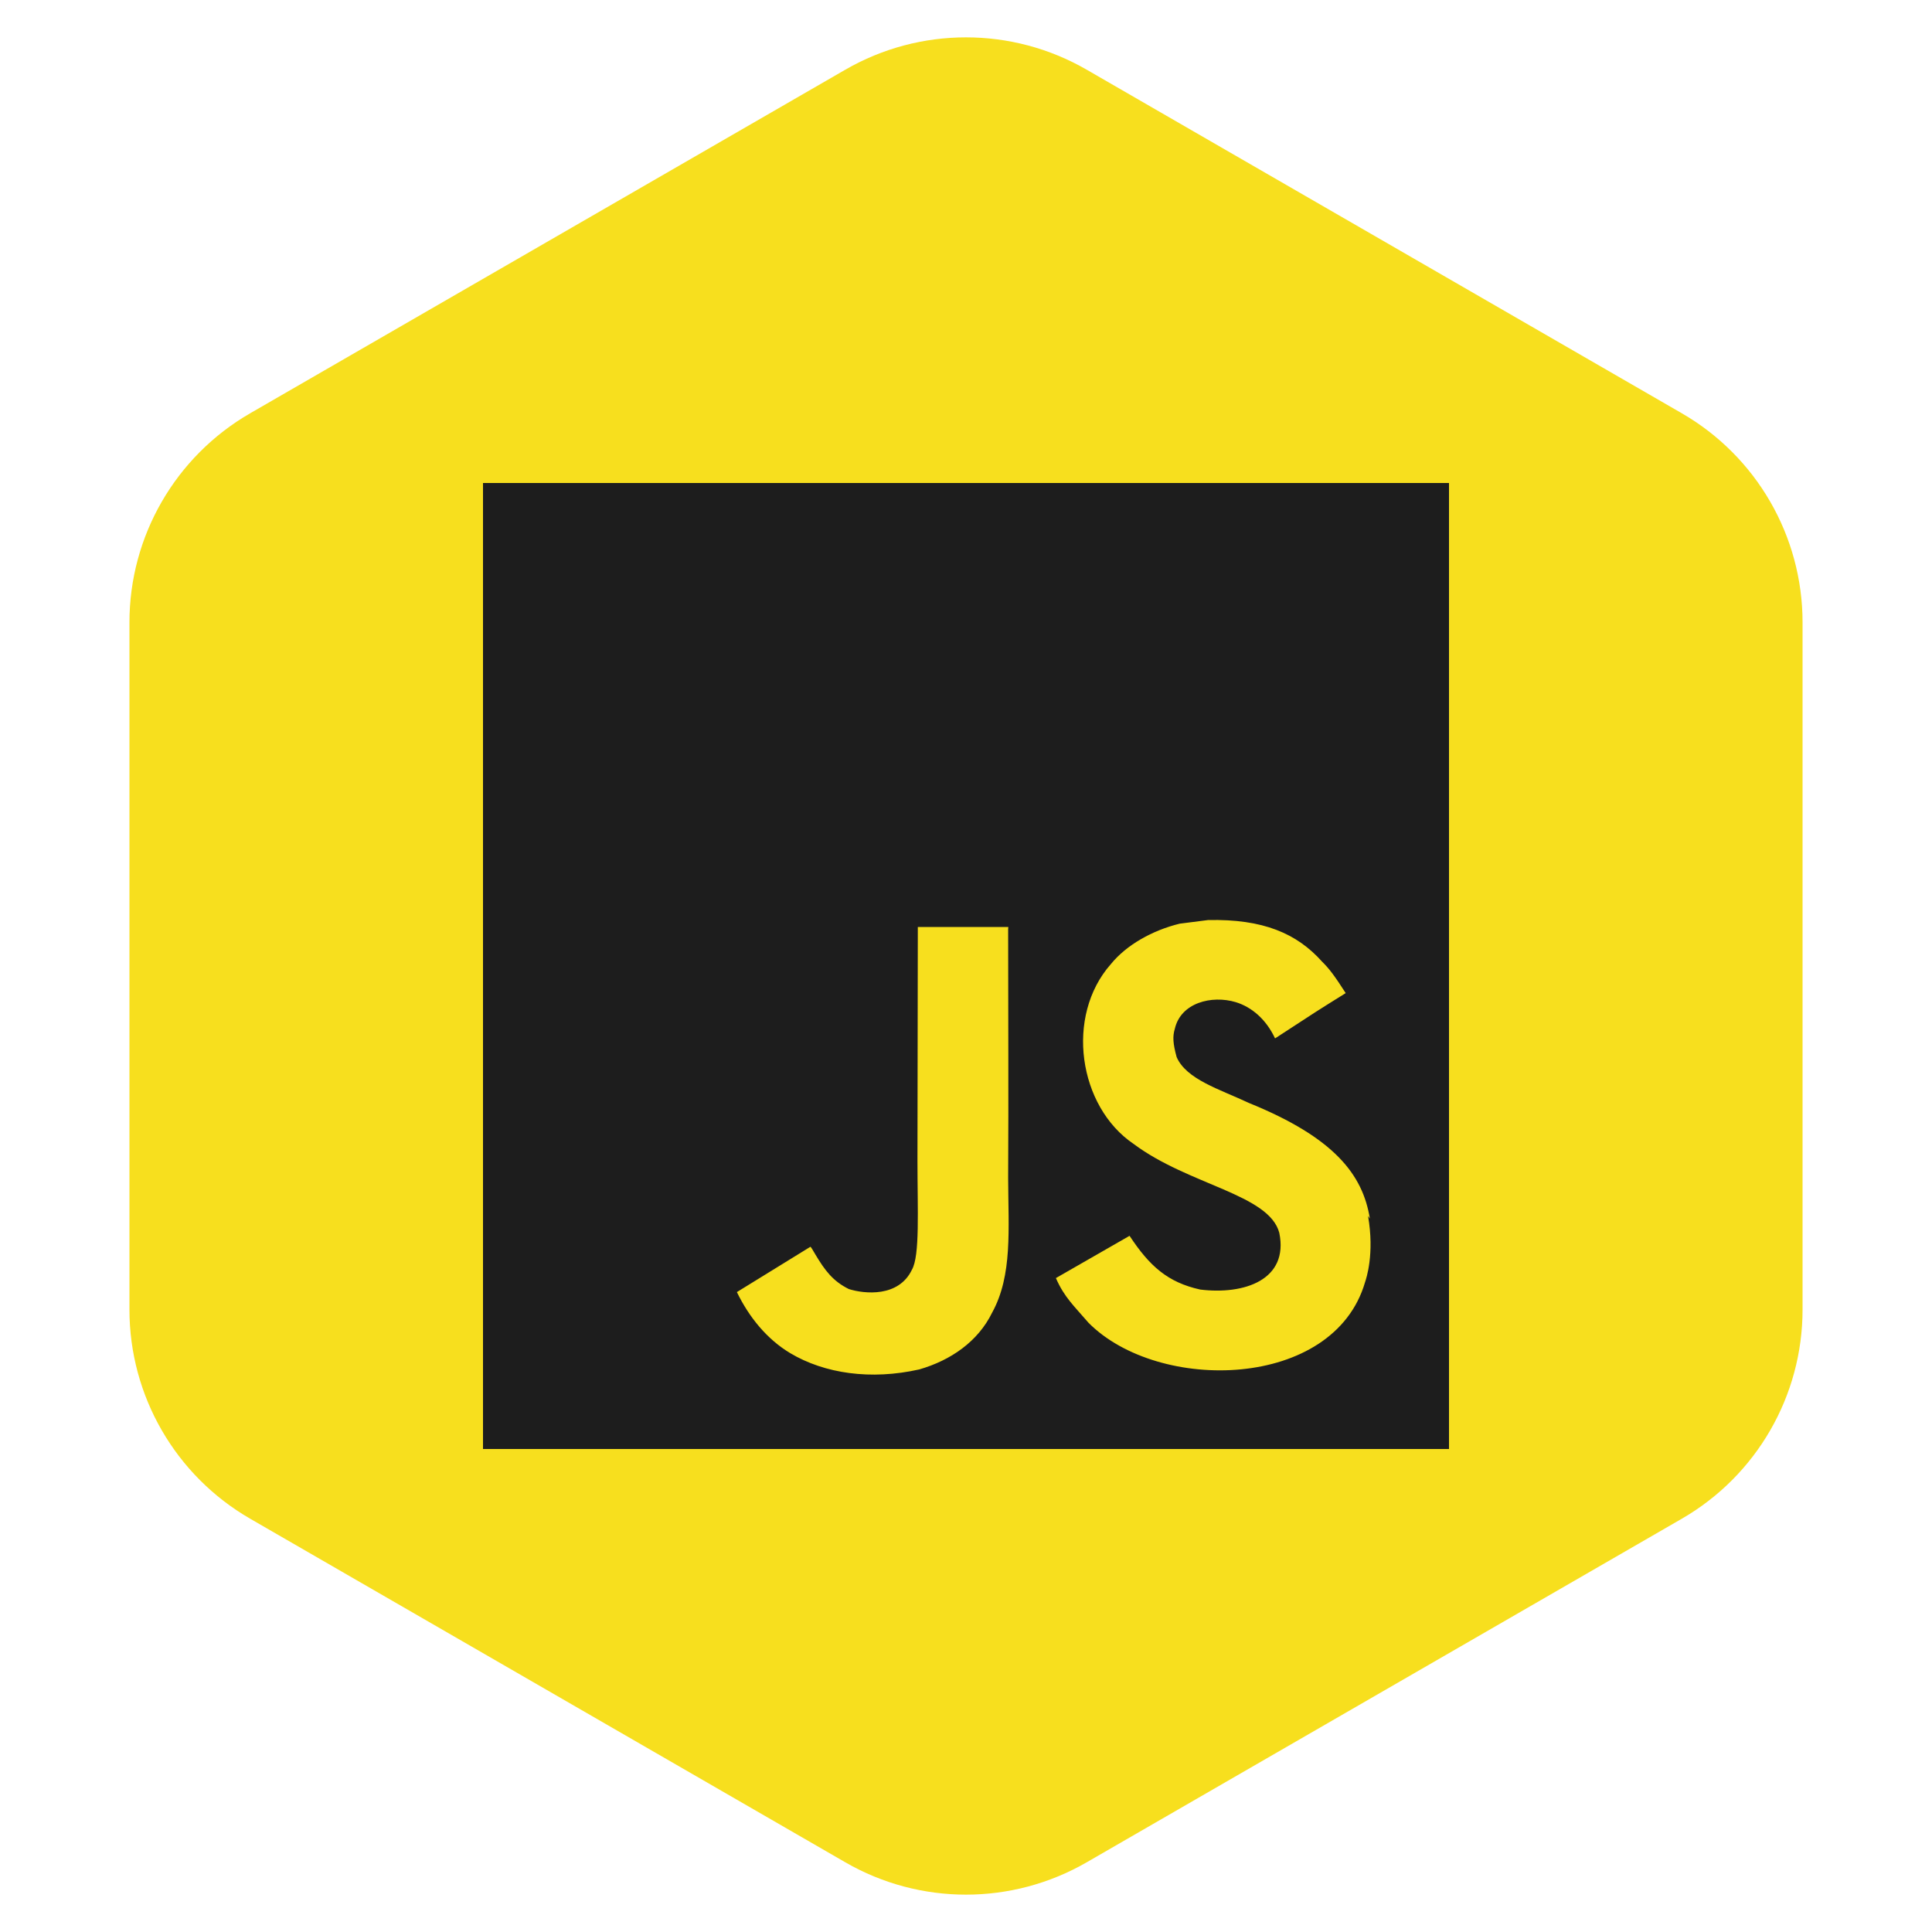 <svg width="32" height="32" viewBox="0 0 32 32" fill="none" xmlns="http://www.w3.org/2000/svg">
<path d="M14 1.155C15.238 0.44 16.762 0.44 18 1.155L27.856 6.845C29.094 7.56 29.856 8.88 29.856 10.309V21.691C29.856 23.12 29.094 24.44 27.856 25.155L18 30.845C16.762 31.56 15.238 31.56 14 30.845L4.144 25.155C2.906 24.44 2.144 23.12 2.144 21.691V10.309C2.144 8.88 2.906 7.56 4.144 6.845L14 1.155Z" fill="#F7DF1E"/>
<path d="M8 8H24V24H8V8ZM22.689 20.184C22.573 19.454 22.097 18.841 20.687 18.269C20.197 18.039 19.651 17.879 19.489 17.509C19.429 17.289 19.419 17.169 19.459 17.039C19.559 16.608 20.069 16.479 20.469 16.599C20.729 16.679 20.969 16.879 21.119 17.199C21.809 16.748 21.809 16.748 22.289 16.449C22.109 16.169 22.02 16.048 21.899 15.929C21.479 15.459 20.919 15.219 20.009 15.239L19.539 15.299C19.089 15.409 18.659 15.649 18.399 15.969C17.639 16.829 17.859 18.329 18.779 18.949C19.689 19.629 21.019 19.779 21.189 20.419C21.349 21.199 20.609 21.449 19.879 21.359C19.338 21.239 19.039 20.969 18.709 20.469L17.489 21.169C17.629 21.489 17.789 21.629 18.029 21.909C19.189 23.079 22.089 23.019 22.609 21.239C22.629 21.179 22.769 20.769 22.659 20.139L22.689 20.184ZM16.701 15.354H15.202C15.202 16.646 15.196 17.93 15.196 19.224C15.196 20.045 15.238 20.799 15.104 21.031C14.884 21.491 14.317 21.432 14.06 21.351C13.796 21.221 13.662 21.041 13.507 20.781C13.465 20.711 13.433 20.651 13.422 20.651L12.205 21.401C12.409 21.821 12.705 22.182 13.088 22.412C13.658 22.752 14.424 22.862 15.226 22.682C15.748 22.531 16.198 22.221 16.433 21.741C16.773 21.121 16.701 20.361 16.698 19.511C16.706 18.141 16.698 16.771 16.698 15.391L16.701 15.354Z" fill="#1D1D1D"/>
</svg>
